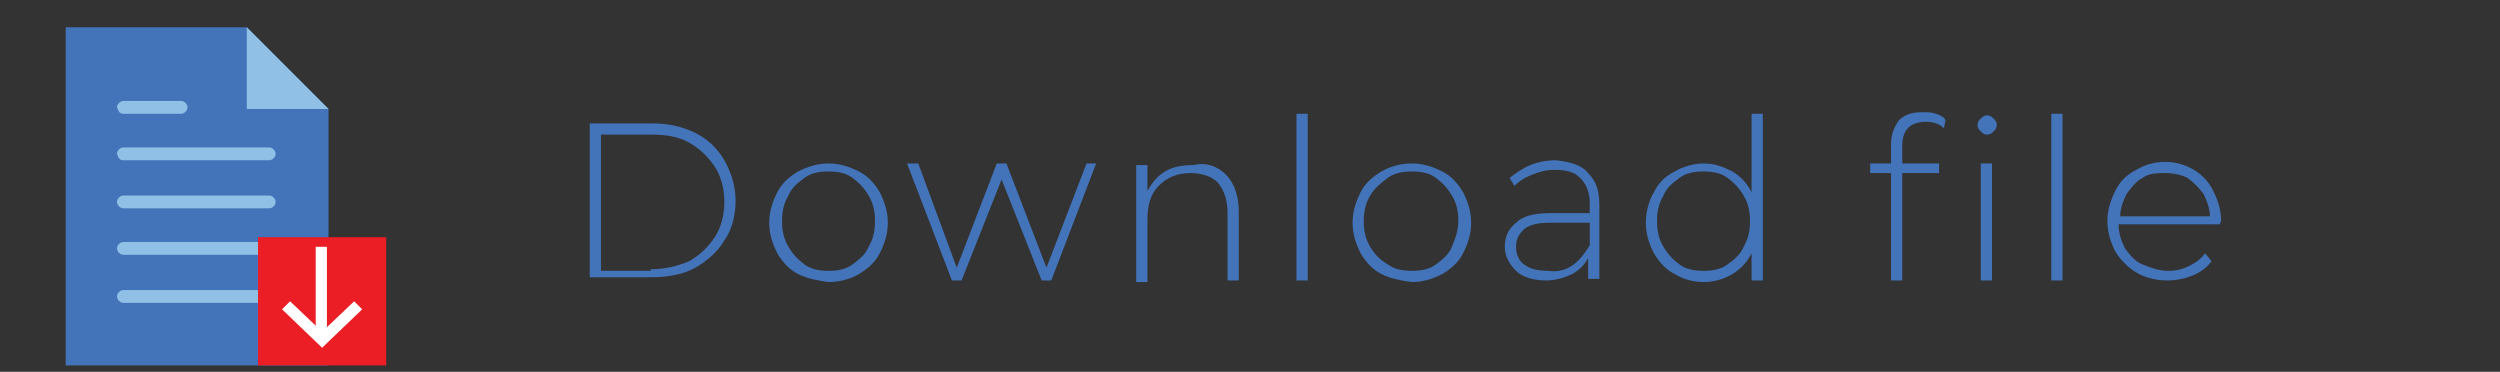 <?xml version="1.0" encoding="utf-8"?>
<!-- Generator: Adobe Illustrator 17.0.0, SVG Export Plug-In . SVG Version: 6.00 Build 0)  -->
<!DOCTYPE svg PUBLIC "-//W3C//DTD SVG 1.1//EN" "http://www.w3.org/Graphics/SVG/1.1/DTD/svg11.dtd">
<svg version="1.1" id="Layer_1" xmlns:x="http://ns.adobe.com/Extensibility/1.0/" xmlns:i="http://ns.adobe.com/AdobeIllustrator/10.0/" xmlns:graph="http://ns.adobe.com/Graphs/1.0/"
	 xmlns="http://www.w3.org/2000/svg" xmlns:xlink="http://www.w3.org/1999/xlink" xmlns:a="http://ns.adobe.com/AdobeSVGViewerExtensions/3.0/"
	 x="0px" y="0px" width="156px" height="23.2px" viewBox="0 0 156 23.2" enable-background="new 0 0 156 23.2" xml:space="preserve"
	>
<rect x="0" y="0" width="156" height="23.2" fill="#333333" stroke="none"/>
<g>
	<path fill="#4373B9" d="M20.5,6.8l-5.1-5.1H4.1v21.1h16.4V6.8z M20.5,6.8"/>
	<path fill="#91C0E7" d="M7.7,10h9.1c0.2,0,0.4-0.2,0.4-0.4c0-0.2-0.2-0.4-0.4-0.4H7.7c-0.2,0-0.4,0.2-0.4,0.4
		C7.4,9.9,7.5,10,7.7,10L7.7,10z M7.7,10"/>
	<path fill="#91C0E7" d="M7.7,7.1h3.6c0.2,0,0.4-0.2,0.4-0.4c0-0.2-0.2-0.4-0.4-0.4H7.7c-0.2,0-0.4,0.2-0.4,0.4
		C7.4,7,7.5,7.1,7.7,7.1L7.7,7.1z M7.7,7.1"/>
	<path fill="#91C0E7" d="M16.8,12.2H7.7c-0.2,0-0.4,0.2-0.4,0.4c0,0.2,0.2,0.4,0.4,0.4h9.1c0.2,0,0.4-0.2,0.4-0.4
		C17.2,12.4,17,12.2,16.8,12.2L16.8,12.2z M16.8,12.2"/>
	<path fill="#91C0E7" d="M16.8,15.1H7.7c-0.2,0-0.4,0.2-0.4,0.4c0,0.2,0.2,0.4,0.4,0.4h9.1c0.2,0,0.4-0.2,0.4-0.4
		C17.2,15.3,17,15.1,16.8,15.1L16.8,15.1z M16.8,15.1"/>
	<path fill="#91C0E7" d="M16.8,18.1H7.7c-0.2,0-0.4,0.2-0.4,0.4c0,0.2,0.2,0.4,0.4,0.4h9.1c0.2,0,0.4-0.2,0.4-0.4
		C17.2,18.2,17,18.1,16.8,18.1L16.8,18.1z M16.8,18.1"/>
	<g>
		<defs>
			<rect id="SVGID_1_" x="4.1" y="1.5" width="20" height="21.7"/>
		</defs>
		<clipPath id="SVGID_2_">
			<use xlink:href="#SVGID_1_"  overflow="visible"/>
		</clipPath>
		<path clip-path="url(#SVGID_2_)" fill="#91C0E7" d="M15.4,1.7v5.1h5.1L15.4,1.7z M15.4,1.7"/>
		<rect x="16.1" y="14.8" clip-path="url(#SVGID_2_)" fill="#EB1D25" width="8" height="8"/>
	</g>
	<rect x="19.7" y="15.4" fill="#FFFFFF" width="0.7" height="5.8"/>
	<path fill="#FFFFFF" d="M20.1,21.7l-2.5-2.4l0.5-0.5l2,1.9l2-1.9l0.5,0.5L20.1,21.7z M20.1,21.7"/>
</g>
<g>
	<path fill="#4373B9" d="M36.8,7.7h3.9c1,0,1.9,0.2,2.7,0.6s1.4,1,1.8,1.7c0.4,0.7,0.7,1.6,0.7,2.5c0,0.9-0.2,1.8-0.7,2.5
		c-0.4,0.7-1.1,1.3-1.8,1.7s-1.7,0.6-2.7,0.6h-3.9V7.7z M40.6,16.8c0.9,0,1.7-0.2,2.4-0.5c0.7-0.4,1.2-0.9,1.6-1.5
		c0.4-0.6,0.6-1.4,0.6-2.2c0-0.8-0.2-1.6-0.6-2.2c-0.4-0.6-0.9-1.1-1.6-1.5c-0.7-0.4-1.5-0.5-2.4-0.5h-3.1v8.5H40.6z"/>
	<path fill="#4373B9" d="M49.8,17.1c-0.6-0.3-1-0.8-1.3-1.3c-0.3-0.6-0.5-1.2-0.5-1.9c0-0.7,0.2-1.3,0.5-1.9c0.3-0.6,0.8-1,1.3-1.3
		c0.6-0.3,1.2-0.5,1.9-0.5c0.7,0,1.3,0.2,1.9,0.5s1,0.8,1.3,1.3c0.3,0.6,0.5,1.2,0.5,1.9c0,0.7-0.2,1.3-0.5,1.9
		c-0.3,0.6-0.8,1-1.3,1.3s-1.2,0.5-1.9,0.5C51,17.5,50.4,17.4,49.8,17.1z M53.2,16.5c0.4-0.3,0.8-0.6,1-1.1c0.3-0.5,0.4-1,0.4-1.6
		c0-0.6-0.1-1.1-0.4-1.6c-0.3-0.5-0.6-0.8-1-1.1c-0.4-0.3-0.9-0.4-1.5-0.4s-1.1,0.1-1.5,0.4c-0.4,0.3-0.8,0.6-1,1.1
		c-0.3,0.5-0.4,1-0.4,1.6c0,0.6,0.1,1.1,0.4,1.6c0.3,0.5,0.6,0.8,1,1.1c0.4,0.3,0.9,0.4,1.5,0.4S52.8,16.8,53.2,16.5z"/>
	<path fill="#4373B9" d="M68.4,10.2l-2.8,7.3H65l-2.5-6.3l-2.5,6.3h-0.6l-2.8-7.3h0.7l2.4,6.5l2.5-6.5h0.6l2.5,6.5l2.5-6.5H68.4z"/>
	<path fill="#4373B9" d="M76.5,10.9c0.5,0.5,0.8,1.3,0.8,2.3v4.3h-0.7v-4.2c0-0.8-0.2-1.4-0.6-1.9c-0.4-0.4-1-0.6-1.7-0.6
		c-0.9,0-1.5,0.3-2,0.8s-0.7,1.2-0.7,2.1v3.9h-0.7v-7.3h0.7v1.6c0.3-0.5,0.6-0.9,1.1-1.2c0.5-0.3,1.1-0.4,1.8-0.4
		C75.3,10.1,76,10.4,76.5,10.9z"/>
	<path fill="#4373B9" d="M80.9,7.1h0.7v10.4h-0.7V7.1z"/>
	<path fill="#4373B9" d="M86.2,17.1c-0.6-0.3-1-0.8-1.3-1.3c-0.3-0.6-0.5-1.2-0.5-1.9c0-0.7,0.2-1.3,0.5-1.9c0.3-0.6,0.8-1,1.3-1.3
		s1.2-0.5,1.9-0.5c0.7,0,1.3,0.2,1.9,0.5c0.6,0.3,1,0.8,1.3,1.3c0.3,0.6,0.5,1.2,0.5,1.9c0,0.7-0.2,1.3-0.5,1.9
		c-0.3,0.6-0.8,1-1.3,1.3c-0.6,0.3-1.2,0.5-1.9,0.5C87.4,17.5,86.8,17.4,86.2,17.1z M89.6,16.5c0.4-0.3,0.8-0.6,1-1.1s0.4-1,0.4-1.6
		c0-0.6-0.1-1.1-0.4-1.6s-0.6-0.8-1-1.1c-0.4-0.3-0.9-0.4-1.5-0.4c-0.6,0-1.1,0.1-1.5,0.4c-0.4,0.3-0.8,0.6-1.1,1.1
		c-0.3,0.5-0.4,1-0.4,1.6c0,0.6,0.1,1.1,0.4,1.6c0.3,0.5,0.6,0.8,1.1,1.1c0.4,0.3,0.9,0.4,1.5,0.4C88.7,16.9,89.2,16.8,89.6,16.5z"
		/>
	<path fill="#4373B9" d="M99.1,10.8c0.5,0.5,0.7,1.1,0.7,2v4.6h-0.7v-1.3c-0.2,0.4-0.6,0.8-1,1c-0.4,0.2-1,0.4-1.6,0.4
		c-0.8,0-1.5-0.2-1.9-0.6s-0.7-0.9-0.7-1.5c0-0.6,0.2-1.1,0.7-1.5c0.4-0.4,1.1-0.6,2.1-0.6h2.5v-0.6c0-0.7-0.2-1.2-0.6-1.6
		s-0.9-0.5-1.6-0.5c-0.5,0-0.9,0.1-1.4,0.3s-0.8,0.4-1.1,0.7l-0.3-0.5c0.4-0.3,0.8-0.6,1.3-0.8c0.5-0.2,1-0.3,1.6-0.3
		C98,10.1,98.7,10.3,99.1,10.8z M98.2,16.5c0.4-0.3,0.7-0.7,1-1.2v-1.4h-2.5c-0.7,0-1.2,0.1-1.6,0.4c-0.3,0.3-0.5,0.6-0.5,1.1
		c0,0.5,0.2,0.9,0.5,1.1c0.4,0.3,0.9,0.4,1.5,0.4C97.3,17,97.8,16.8,98.2,16.5z"/>
	<path fill="#4373B9" d="M110,7.1v10.4h-0.7v-1.7c-0.3,0.6-0.7,1-1.2,1.3c-0.5,0.3-1.1,0.5-1.8,0.5c-0.7,0-1.3-0.2-1.8-0.5
		c-0.6-0.3-1-0.8-1.3-1.3c-0.3-0.6-0.5-1.2-0.5-1.9s0.2-1.4,0.5-1.9c0.3-0.6,0.7-1,1.3-1.3c0.5-0.3,1.2-0.5,1.8-0.5
		c0.7,0,1.2,0.2,1.8,0.5c0.5,0.3,0.9,0.7,1.2,1.3V7.1H110z M107.8,16.5c0.4-0.3,0.8-0.6,1-1.1c0.3-0.5,0.4-1,0.4-1.6
		c0-0.6-0.1-1.1-0.4-1.6c-0.3-0.5-0.6-0.8-1-1.1c-0.4-0.3-0.9-0.4-1.5-0.4s-1.1,0.1-1.5,0.4c-0.4,0.3-0.8,0.6-1,1.1
		c-0.3,0.5-0.4,1-0.4,1.6c0,0.6,0.1,1.1,0.4,1.6c0.3,0.5,0.6,0.8,1,1.1c0.4,0.3,0.9,0.4,1.5,0.4S107.4,16.8,107.8,16.5z"/>
	<path fill="#4373B9" d="M118.7,9.1v1.1h2.3v0.6h-2.3v6.7h-0.7v-6.7h-1.3v-0.6h1.3V9c0-0.6,0.2-1.1,0.5-1.5c0.4-0.4,0.9-0.5,1.5-0.5
		c0.3,0,0.5,0,0.8,0.1c0.3,0.1,0.5,0.2,0.6,0.4L121.3,8c-0.3-0.3-0.7-0.4-1.1-0.4C119.2,7.6,118.7,8.1,118.7,9.1z M123.6,8.2
		c-0.1-0.1-0.2-0.2-0.2-0.4c0-0.2,0.1-0.3,0.2-0.4c0.1-0.1,0.2-0.2,0.4-0.2c0.2,0,0.3,0.1,0.4,0.2c0.1,0.1,0.2,0.2,0.2,0.4
		c0,0.2-0.1,0.3-0.2,0.4c-0.1,0.1-0.2,0.2-0.4,0.2C123.8,8.4,123.7,8.3,123.6,8.2z M123.6,10.2h0.7v7.3h-0.7V10.2z"/>
	<path fill="#4373B9" d="M128,7.1h0.7v10.4H128V7.1z"/>
	<path fill="#4373B9" d="M138.5,14h-6.3c0,0.6,0.2,1.1,0.4,1.5c0.3,0.4,0.6,0.8,1.1,1c0.5,0.2,1,0.4,1.6,0.4c0.5,0,0.9-0.1,1.3-0.3
		s0.7-0.4,1-0.8l0.4,0.5c-0.3,0.4-0.7,0.7-1.2,0.9c-0.5,0.2-1,0.3-1.6,0.3c-0.7,0-1.4-0.2-1.9-0.5s-1-0.8-1.3-1.3
		c-0.3-0.6-0.5-1.2-0.5-1.9c0-0.7,0.2-1.3,0.5-1.9c0.3-0.6,0.7-1,1.3-1.3c0.5-0.3,1.1-0.5,1.8-0.5c0.7,0,1.3,0.2,1.8,0.5
		c0.5,0.3,0.9,0.7,1.2,1.3c0.3,0.6,0.5,1.2,0.5,1.9L138.5,14z M133.7,11.1c-0.4,0.2-0.7,0.6-1,1c-0.2,0.4-0.4,0.9-0.4,1.4h5.6
		c0-0.5-0.2-1-0.4-1.4c-0.3-0.4-0.6-0.7-1-1c-0.4-0.2-0.9-0.3-1.4-0.3S134.1,10.8,133.7,11.1z"/>
</g>
</svg>
